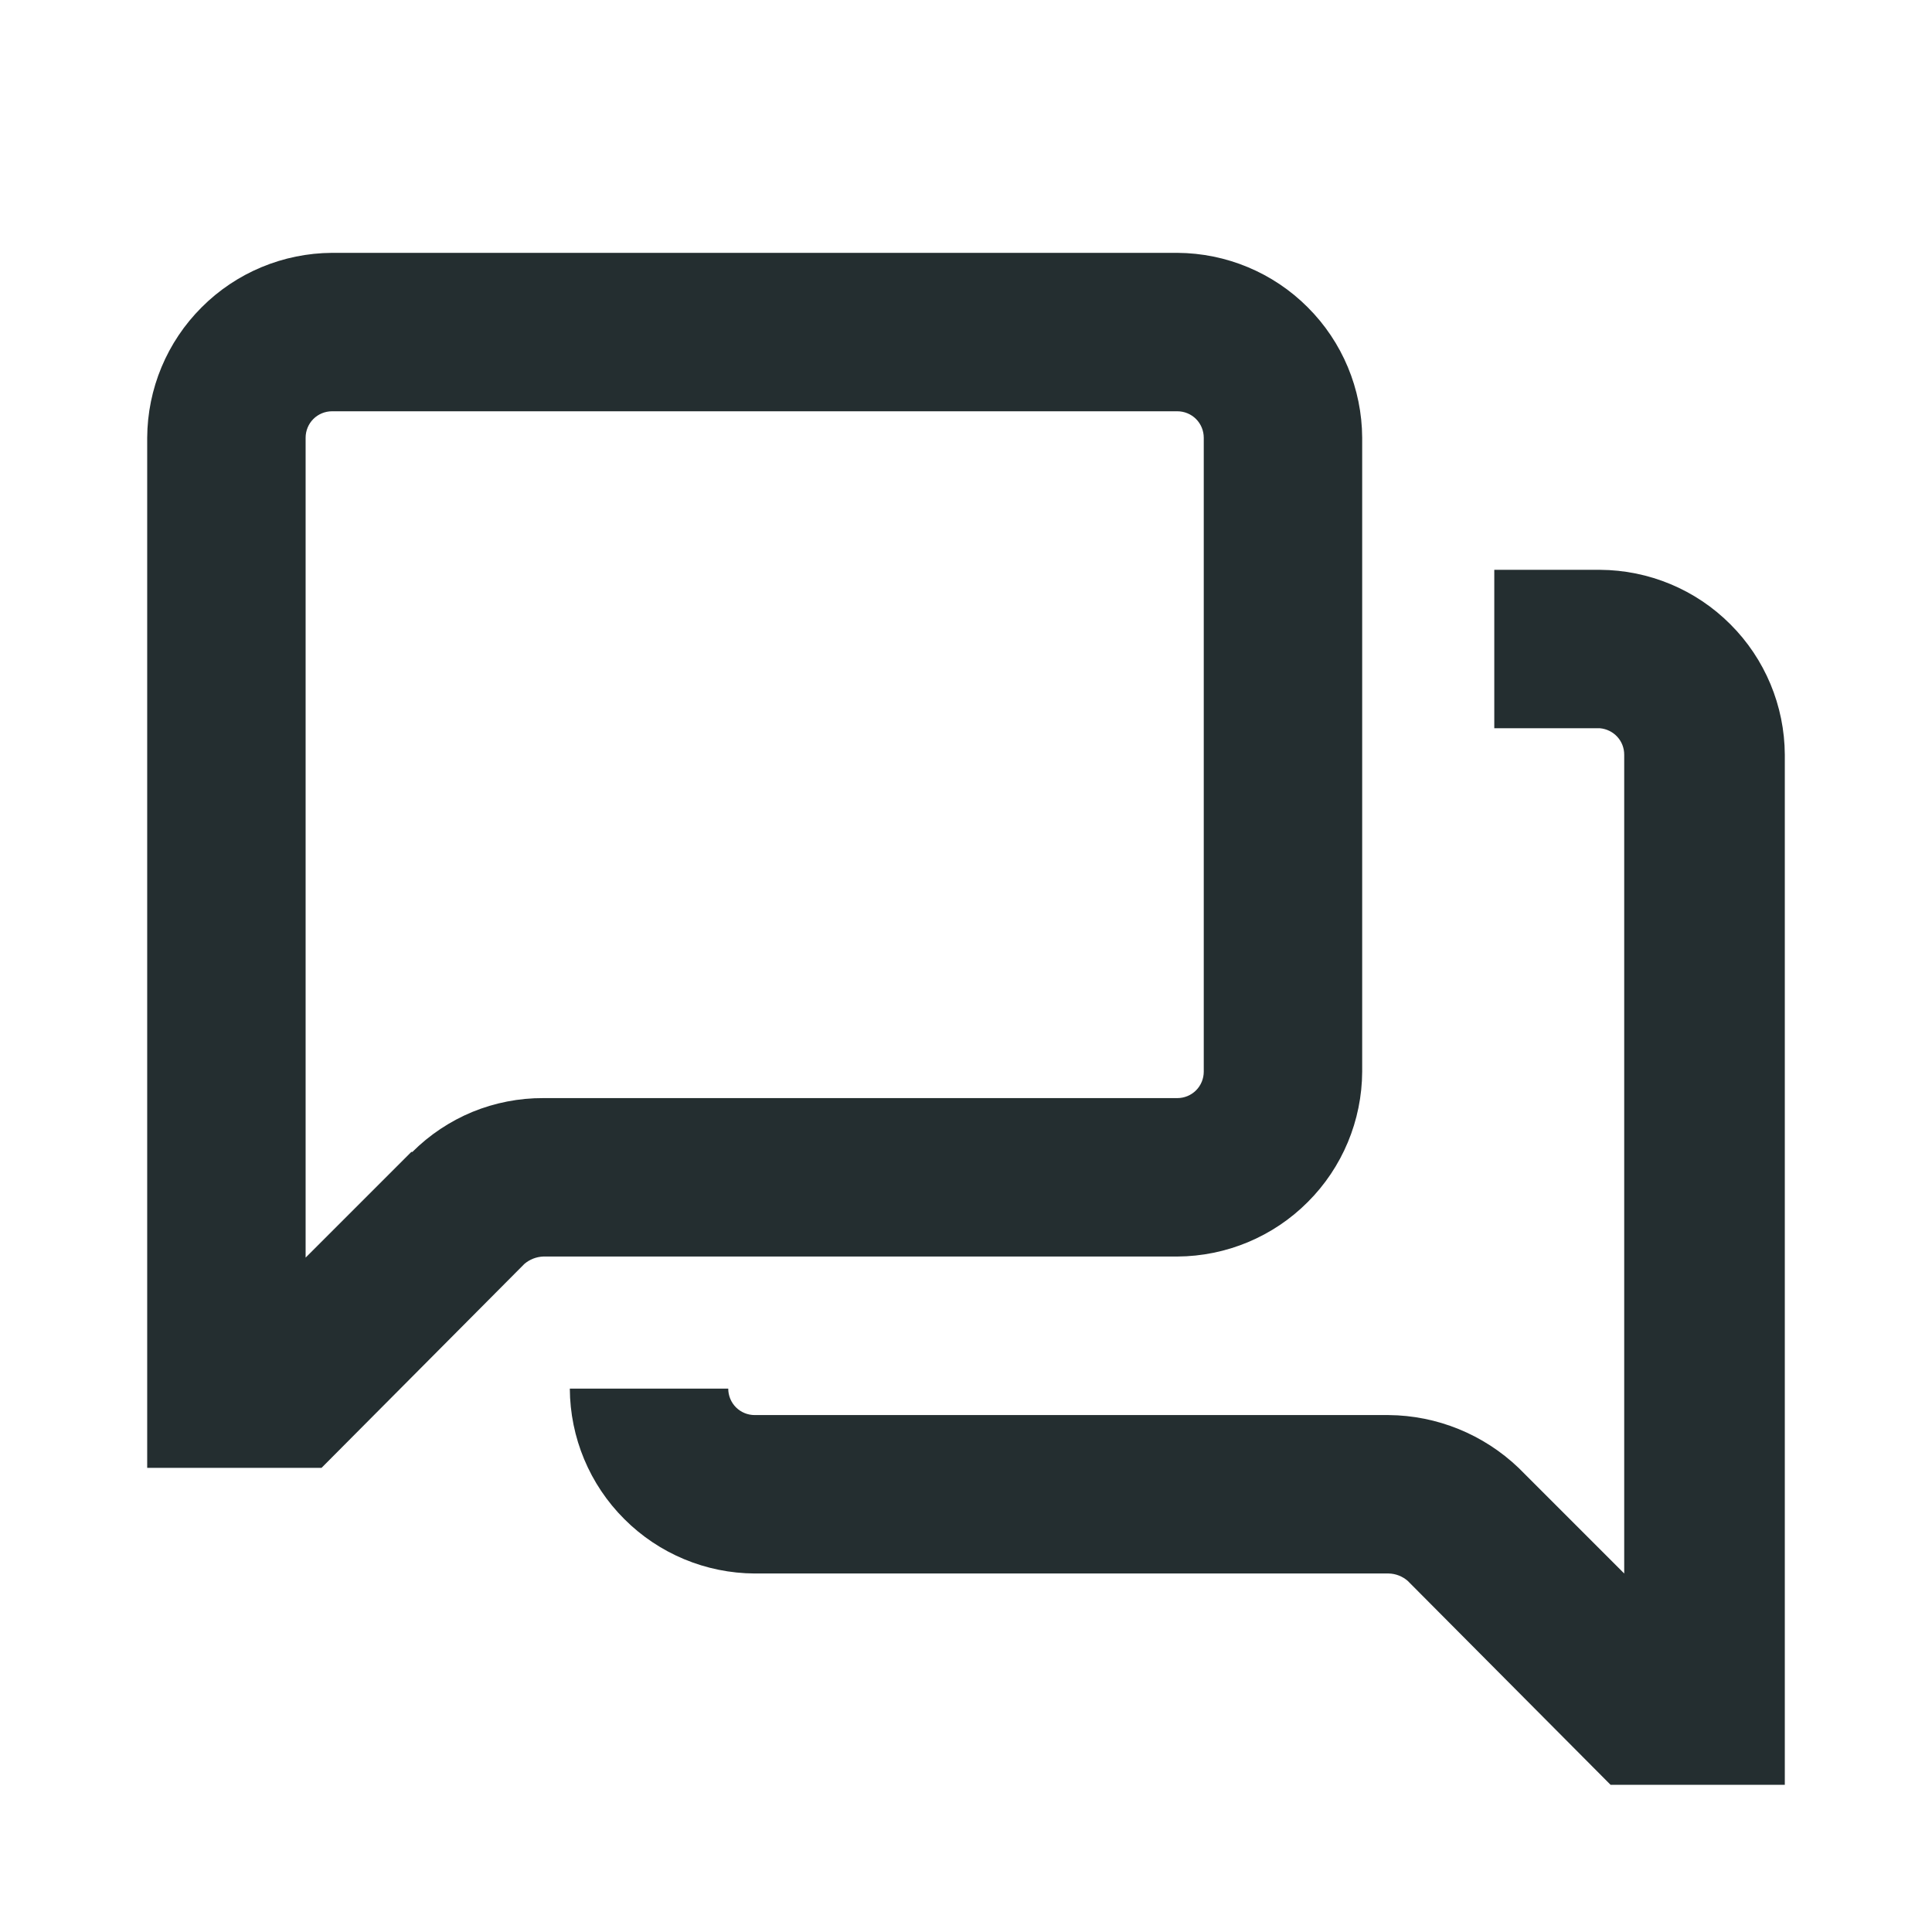 <svg width="16" height="16" viewBox="0 0 16 16" fill="none" xmlns="http://www.w3.org/2000/svg">
<path d="M11.281 8.875V3.625C11.279 3.22 11.117 2.831 10.83 2.545C10.544 2.258 10.155 2.096 9.75 2.094H2.75C2.345 2.096 1.956 2.258 1.67 2.545C1.383 2.831 1.221 3.22 1.219 3.625V12.156H2.663L4.343 10.467C4.386 10.43 4.442 10.408 4.5 10.406H9.75C10.155 10.404 10.544 10.242 10.83 9.955C11.117 9.669 11.279 9.28 11.281 8.875ZM3.406 9.54L2.531 10.415V3.625C2.531 3.567 2.554 3.511 2.595 3.47C2.636 3.429 2.692 3.406 2.75 3.406H9.75C9.808 3.406 9.864 3.429 9.905 3.47C9.946 3.511 9.969 3.567 9.969 3.625V8.875C9.969 8.933 9.946 8.989 9.905 9.03C9.864 9.071 9.808 9.094 9.75 9.094H4.5C4.299 9.093 4.099 9.132 3.913 9.208C3.727 9.285 3.557 9.398 3.415 9.54H3.406ZM14.781 6.25V14.781H13.338L11.658 13.092C11.614 13.054 11.558 13.032 11.5 13.031H6.25C5.845 13.029 5.456 12.867 5.17 12.58C4.883 12.294 4.721 11.905 4.719 11.5H6.031C6.031 11.558 6.054 11.614 6.095 11.655C6.136 11.696 6.192 11.719 6.25 11.719H11.5C11.901 11.722 12.286 11.879 12.576 12.156L13.451 13.031V6.25C13.451 6.195 13.431 6.142 13.393 6.101C13.356 6.061 13.305 6.036 13.25 6.031H12.375V4.719H13.25C13.655 4.721 14.044 4.883 14.33 5.17C14.617 5.456 14.779 5.845 14.781 6.25Z" fill="#242E30"/>
</svg>

